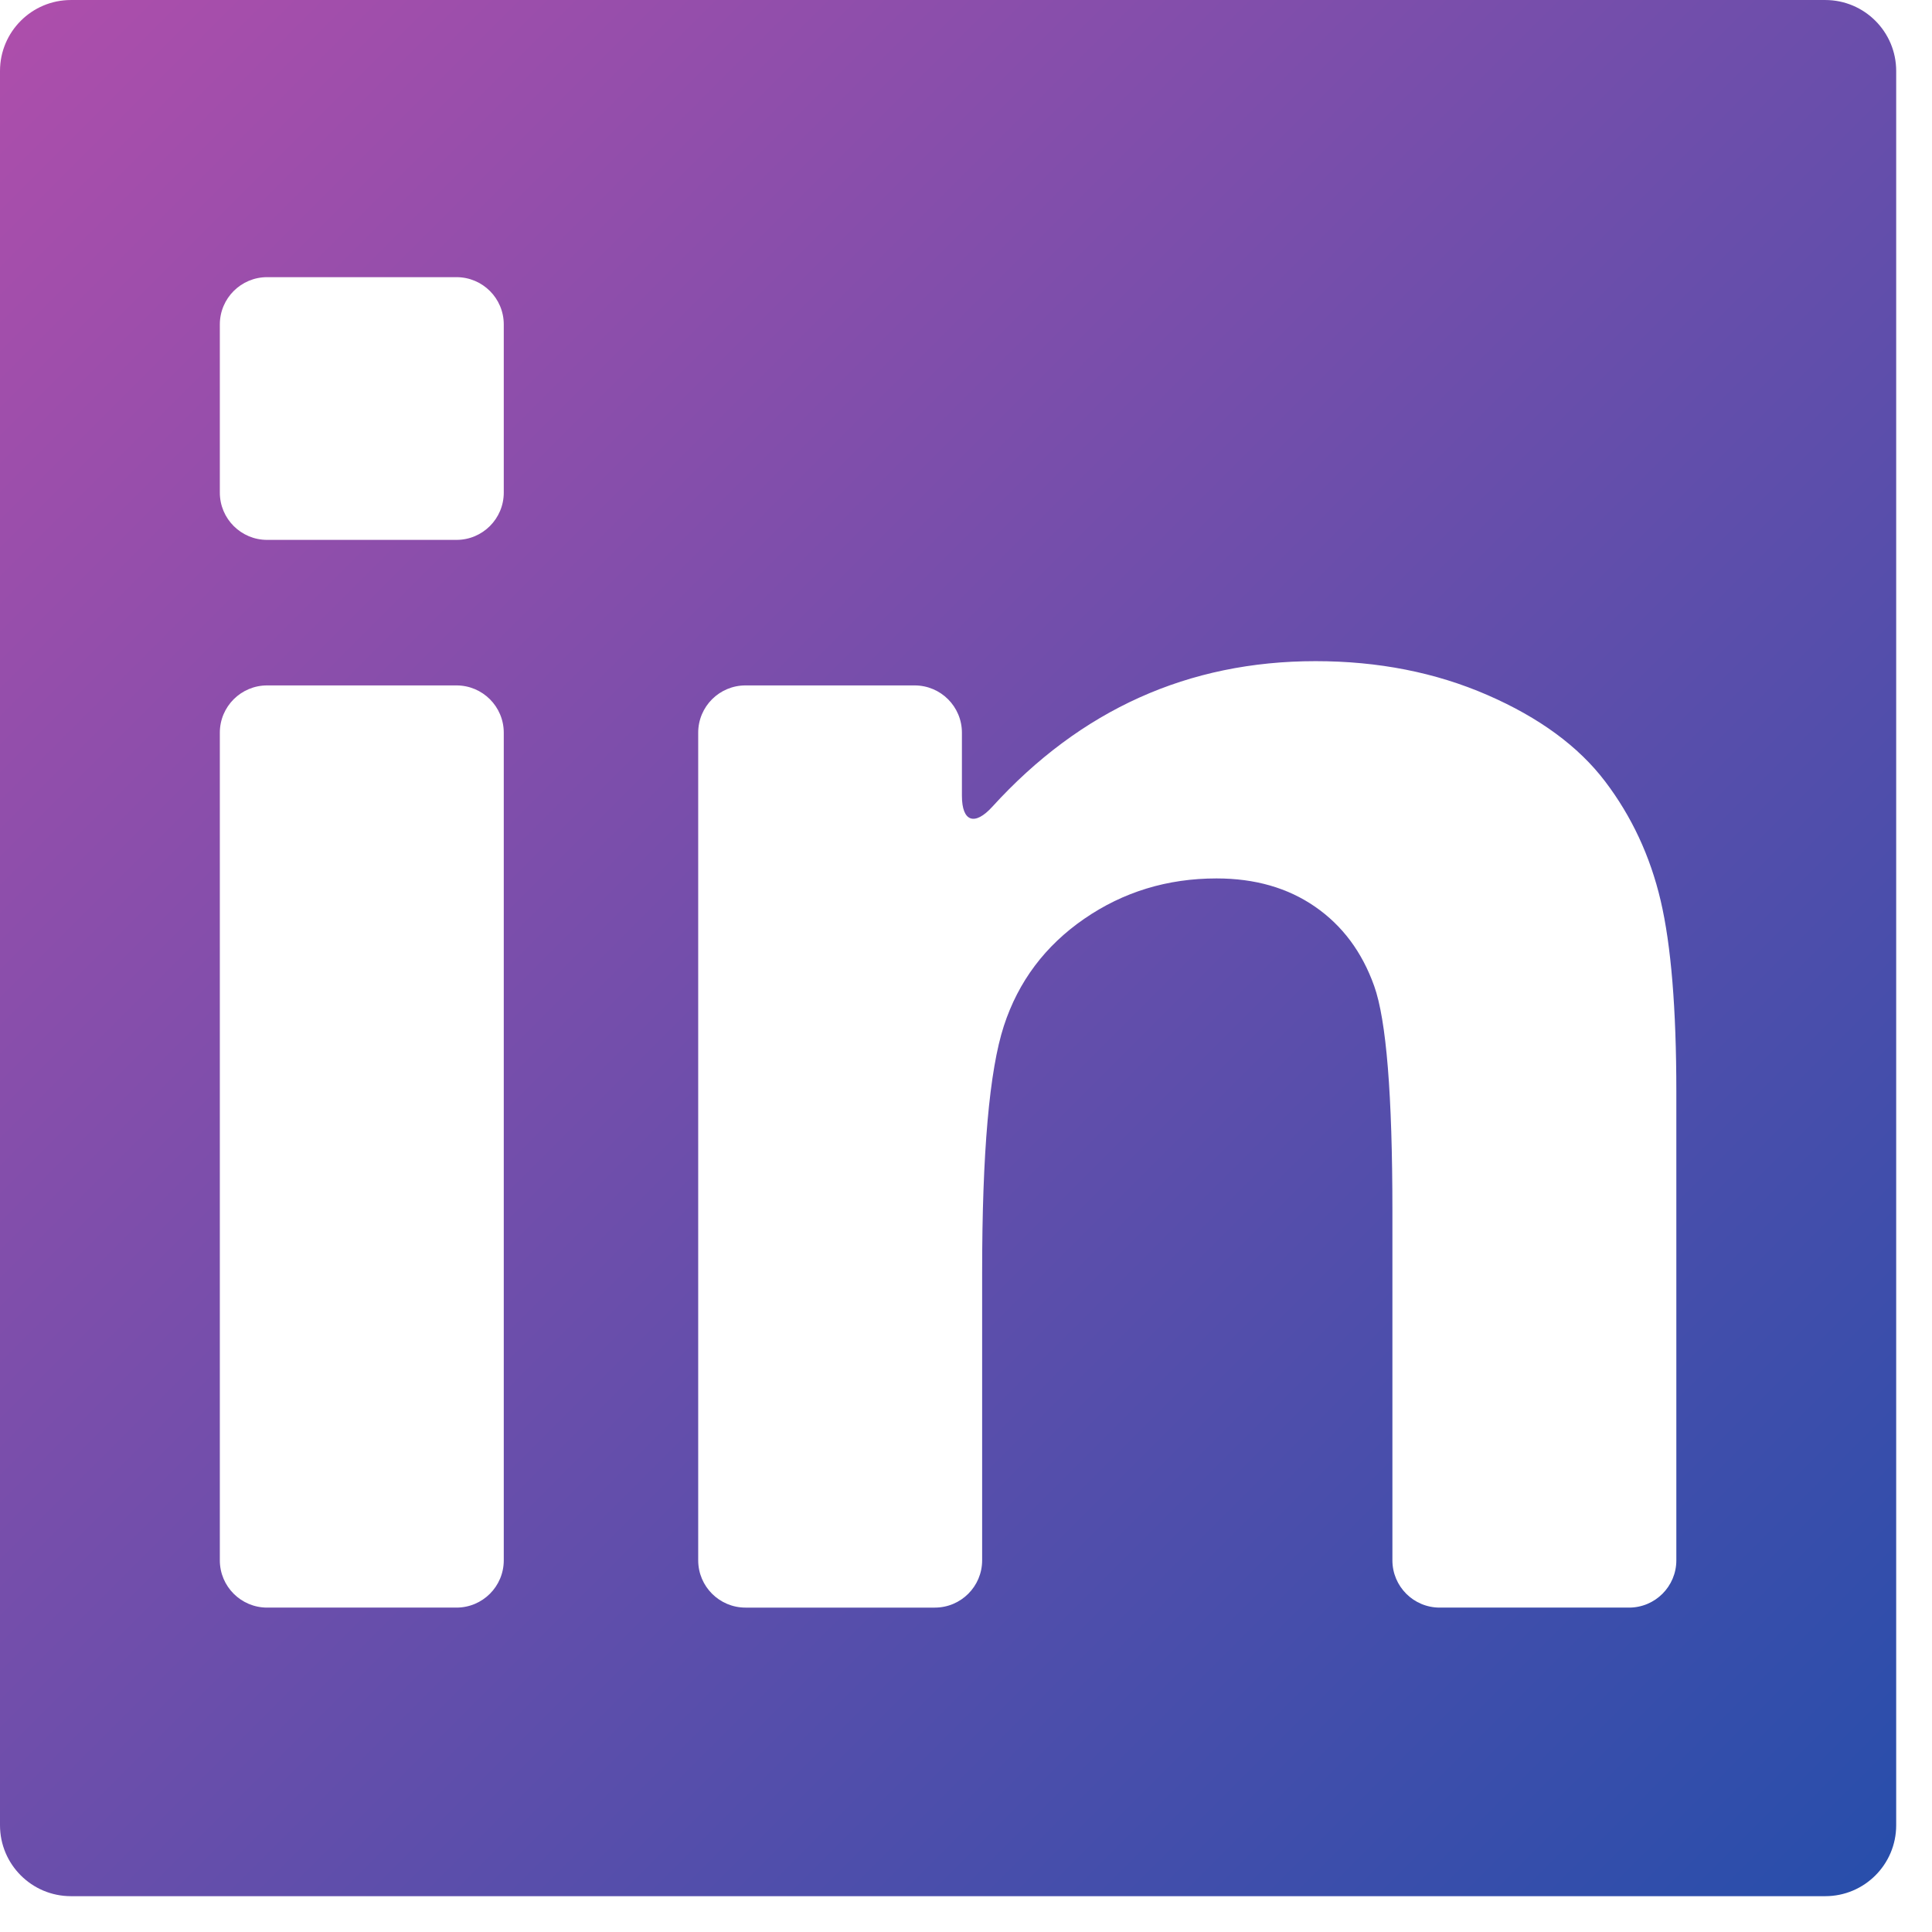 <?xml version="1.0" encoding="UTF-8" standalone="no"?>
<!-- Created with Inkscape (http://www.inkscape.org/) -->

<svg
   width="8mm"
   height="8mm"
   viewBox="0 0 8 8"
   version="1.1"
   id="svg12610"
   inkscape:version="1.2.1 (9c6d41e410, 2022-07-14)"
   sodipodi:docname="LinkedIn.svg"
   xmlns:inkscape="http://www.inkscape.org/namespaces/inkscape"
   xmlns:sodipodi="http://sodipodi.sourceforge.net/DTD/sodipodi-0.dtd"
   xmlns:xlink="http://www.w3.org/1999/xlink"
   xmlns="http://www.w3.org/2000/svg"
   xmlns:svg="http://www.w3.org/2000/svg">
  <sodipodi:namedview
     id="namedview12612"
     pagecolor="#ffffff"
     bordercolor="#000000"
     borderopacity="0.25"
     inkscape:showpageshadow="2"
     inkscape:pageopacity="0.0"
     inkscape:pagecheckerboard="0"
     inkscape:deskcolor="#d1d1d1"
     inkscape:document-units="mm"
     showgrid="false"
     inkscape:zoom="16.49147"
     inkscape:cx="-0.57605537"
     inkscape:cy="14.128516"
     inkscape:window-width="2560"
     inkscape:window-height="1351"
     inkscape:window-x="-9"
     inkscape:window-y="-9"
     inkscape:window-maximized="1"
     inkscape:current-layer="layer1" />
  <defs
     id="defs12607">
    <linearGradient
       inkscape:collect="always"
       xlink:href="#linearGradient13707"
       id="linearGradient17049"
       x1="490.732"
       y1="490.729"
       x2="0"
       y2="0.003"
       gradientUnits="userSpaceOnUse" />
    <linearGradient
       inkscape:collect="always"
       id="linearGradient13707">
      <stop
         style="stop-color:#274eab;stop-opacity:1;"
         offset="0"
         id="stop13703" />
      <stop
         style="stop-color:#ae4eab;stop-opacity:1;"
         offset="1"
         id="stop13705" />
    </linearGradient>
  </defs>
  <g
     inkscape:label="Layer 1"
     inkscape:groupmode="layer"
     id="layer1"
     transform="translate(-91.235,-136.414)">
    <g
       id="g2112"
       transform="matrix(0.016,0,0,0.016,91.235,136.414)"
       style="fill:#274eab;stroke-width:26.458">
      <g
         id="g2110"
         style="fill:#274eab;stroke-width:26.458">
        <path
           d="M 472.366,0.003 H 18.36 C 8.219,0.003 0,8.222 0,18.363 v 454.005 c 0,10.143 8.219,18.361 18.36,18.361 h 454.012 c 10.142,0 18.36,-8.219 18.36,-18.361 V 18.363 C 490.727,8.222 482.507,0.003 472.366,0.003 Z M 130.375,403.808 c 0,6.762 -5.478,12.238 -12.24,12.238 H 69.132 c -6.756,0 -12.24,-5.477 -12.24,-12.238 V 189.625 c 0,-6.763 5.484,-12.24 12.24,-12.24 h 49.003 c 6.762,0 12.24,5.477 12.24,12.24 z m 0,-276.326 c 0,6.763 -5.478,12.24 -12.24,12.24 H 69.132 c -6.756,0 -12.24,-5.478 -12.24,-12.24 V 83.969 c 0,-6.763 5.484,-12.24 12.24,-12.24 h 49.003 c 6.762,0 12.24,5.477 12.24,12.24 z m 303.46,276.326 c 0,6.762 -5.483,12.238 -12.24,12.238 h -49.003 c -6.763,0 -12.24,-5.477 -12.24,-12.238 v -90.436 c 0,-29.988 -1.566,-49.383 -4.712,-58.189 -3.14,-8.807 -8.237,-15.649 -15.3,-20.526 -7.062,-4.884 -15.558,-7.32 -25.496,-7.32 -12.729,0 -24.149,3.488 -34.26,10.459 -10.11,6.977 -17.038,16.211 -20.79,27.717 -3.745,11.506 -5.618,32.779 -5.618,63.807 v 74.488 c 0,6.762 -5.483,12.238 -12.24,12.238 h -49.003 c -6.756,0 -12.24,-5.477 -12.24,-12.238 V 189.625 c 0,-6.763 5.483,-12.24 12.24,-12.24 h 43.771 c 6.763,0 12.24,5.477 12.24,12.24 v 16.316 c 0,6.763 3.312,7.852 7.858,2.852 22.864,-25.123 50.753,-37.687 83.673,-37.687 16.212,0 31.028,2.919 44.455,8.758 13.422,5.838 23.58,13.292 30.466,22.356 6.885,9.063 11.683,19.351 14.382,30.857 2.699,11.505 4.058,27.98 4.058,49.426 v 121.305 z"
           id="path2108"
           style="fill:url(#linearGradient17049);fill-opacity:1;stroke-width:26.458" />
      </g>
    </g>
  </g>
</svg>
